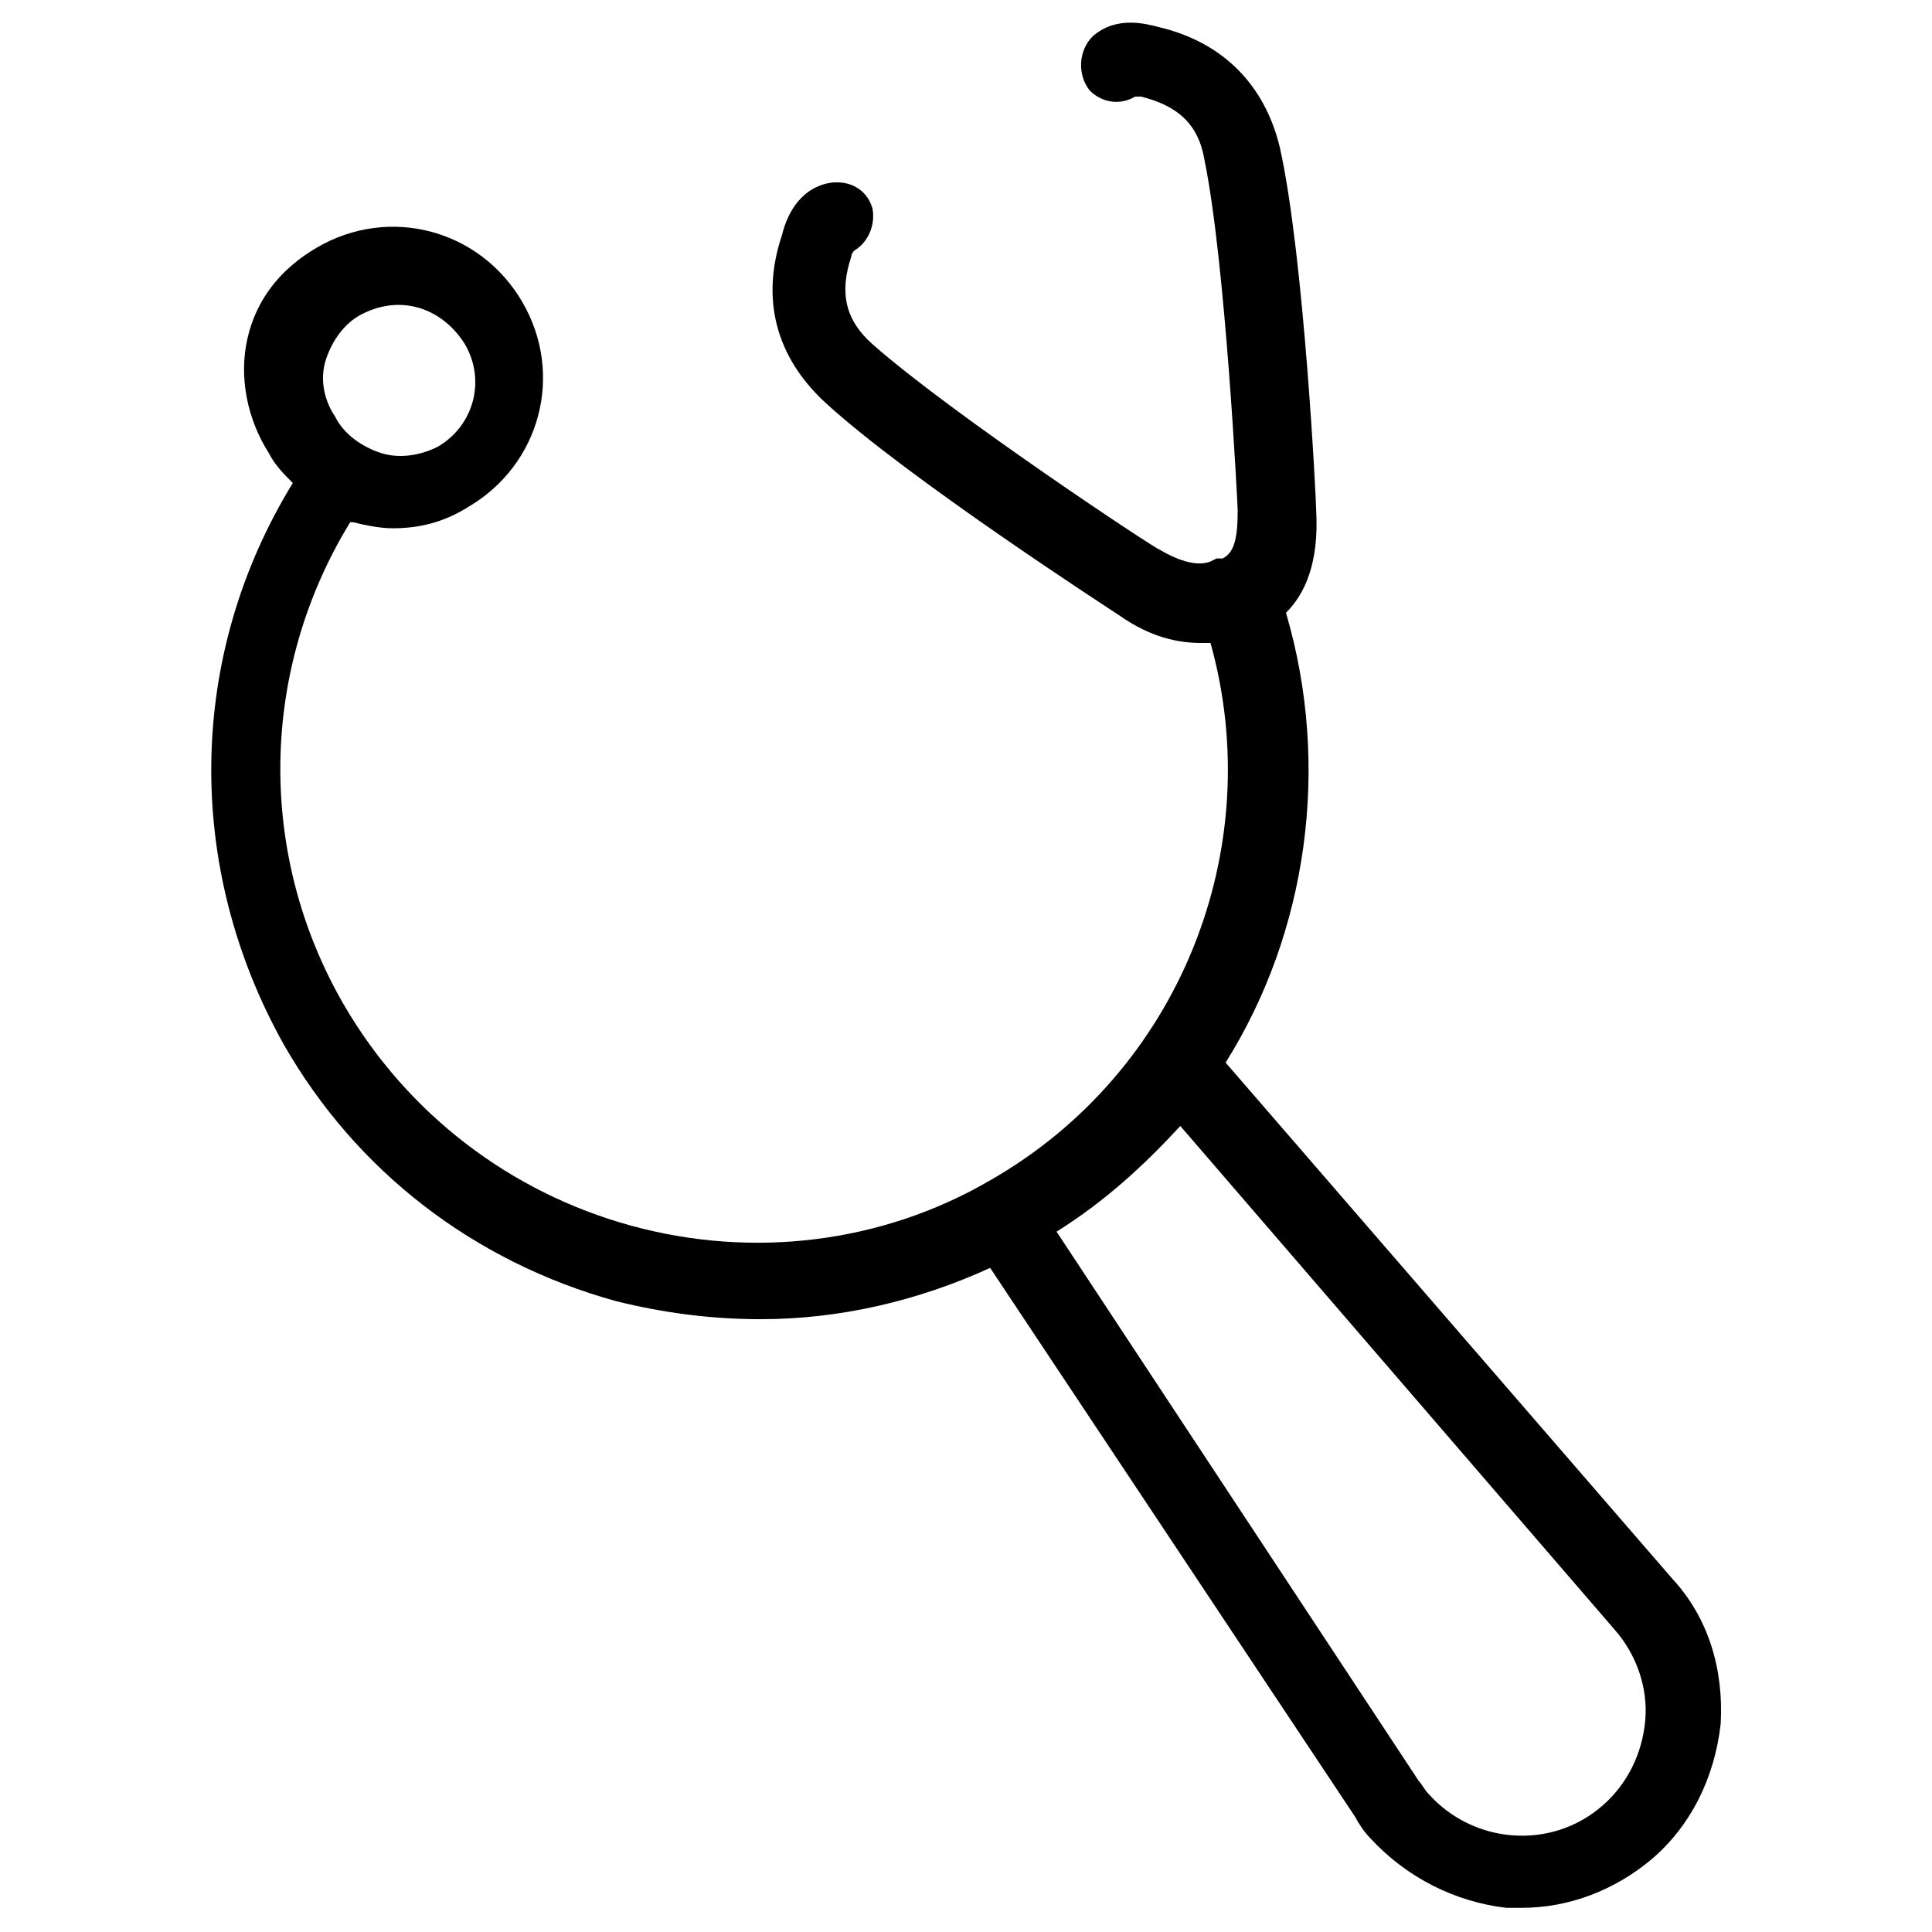 <svg style="enable-background:new 0 0 512 512" class="" height="512" version="1.1" viewBox="0 0 64 64" width="512"
    x="0" xmlns="http://www.w3.org/2000/svg" y="0" xml:space="preserve"><g><path  class="" d="M43.6 16.9c0-.3-.4-8.4-1.2-12-.5-2.1-1.9-3.5-4-4-.4-.1-1.4-.4-2.2.3-.5.5-.5 1.3-.1 1.8.4.4 1 .5 1.5.2h.2c1.2.3 1.9.9 2.1 2.1.7 3.4 1.1 11.5 1.1 11.6 0 .9-.1 1.4-.5 1.6h-.2l-.2.1c-.5.2-1.2-.1-1.7-.4-.1 0-6.9-4.5-9.5-6.8-.9-.8-1.1-1.7-.7-2.9 0-.1.1-.2.1-.2.5-.3.7-.9.6-1.4-.2-.7-.9-1-1.6-.8-1 .3-1.3 1.3-1.4 1.7-.7 2.1-.2 4 1.4 5.5 2.7 2.5 9.5 6.9 9.8 7.1 1 .7 1.9.9 2.7.9h.3c1.9 6.8-1 14.2-7.3 17.8-3.6 2.1-7.9 2.6-11.9 1.5s-7.4-3.7-9.5-7.3c-2.9-5-2.8-11.1.2-16h.1c.4.1.9.2 1.3.2.9 0 1.7-.2 2.5-.7 2.4-1.4 3.2-4.4 1.8-6.8s-4.4-3.2-6.8-1.8c-1.2.7-2 1.7-2.3 3s0 2.7.7 3.8c.2.4.5.7.8 1-3.5 5.7-3.6 12.7-.3 18.6 2.4 4.2 6.3 7.2 11 8.5 1.6.4 3.2.6 4.8.6 2.6 0 5.2-.6 7.6-1.7l12.1 18.2c.1.2.3.5.5.7 1.2 1.3 2.8 2.1 4.5 2.3h.5c1.6 0 3.1-.6 4.3-1.6 1.3-1.1 2.1-2.7 2.3-4.5.1-1.8-.4-3.5-1.6-4.8L40.6 35.2c2.7-4.3 3.5-9.8 2-14.9.6-.6 1.1-1.6 1-3.4zm-32.8-5c.2-.6.6-1.2 1.2-1.5.4-.2.8-.3 1.2-.3.9 0 1.7.5 2.2 1.3.7 1.2.3 2.7-.9 3.4-.6.3-1.3.4-1.9.2s-1.2-.6-1.5-1.2c-.4-.6-.5-1.3-.3-1.9zM53.5 54c.7.8 1.1 1.9 1 3s-.6 2.1-1.4 2.8c-1.7 1.5-4.3 1.3-5.8-.4-.1-.1-.2-.3-.3-.4L35 40.8c1.6-1 2.9-2.2 4.1-3.5z" data-original="#343433" opacity="1"></path></g></svg>